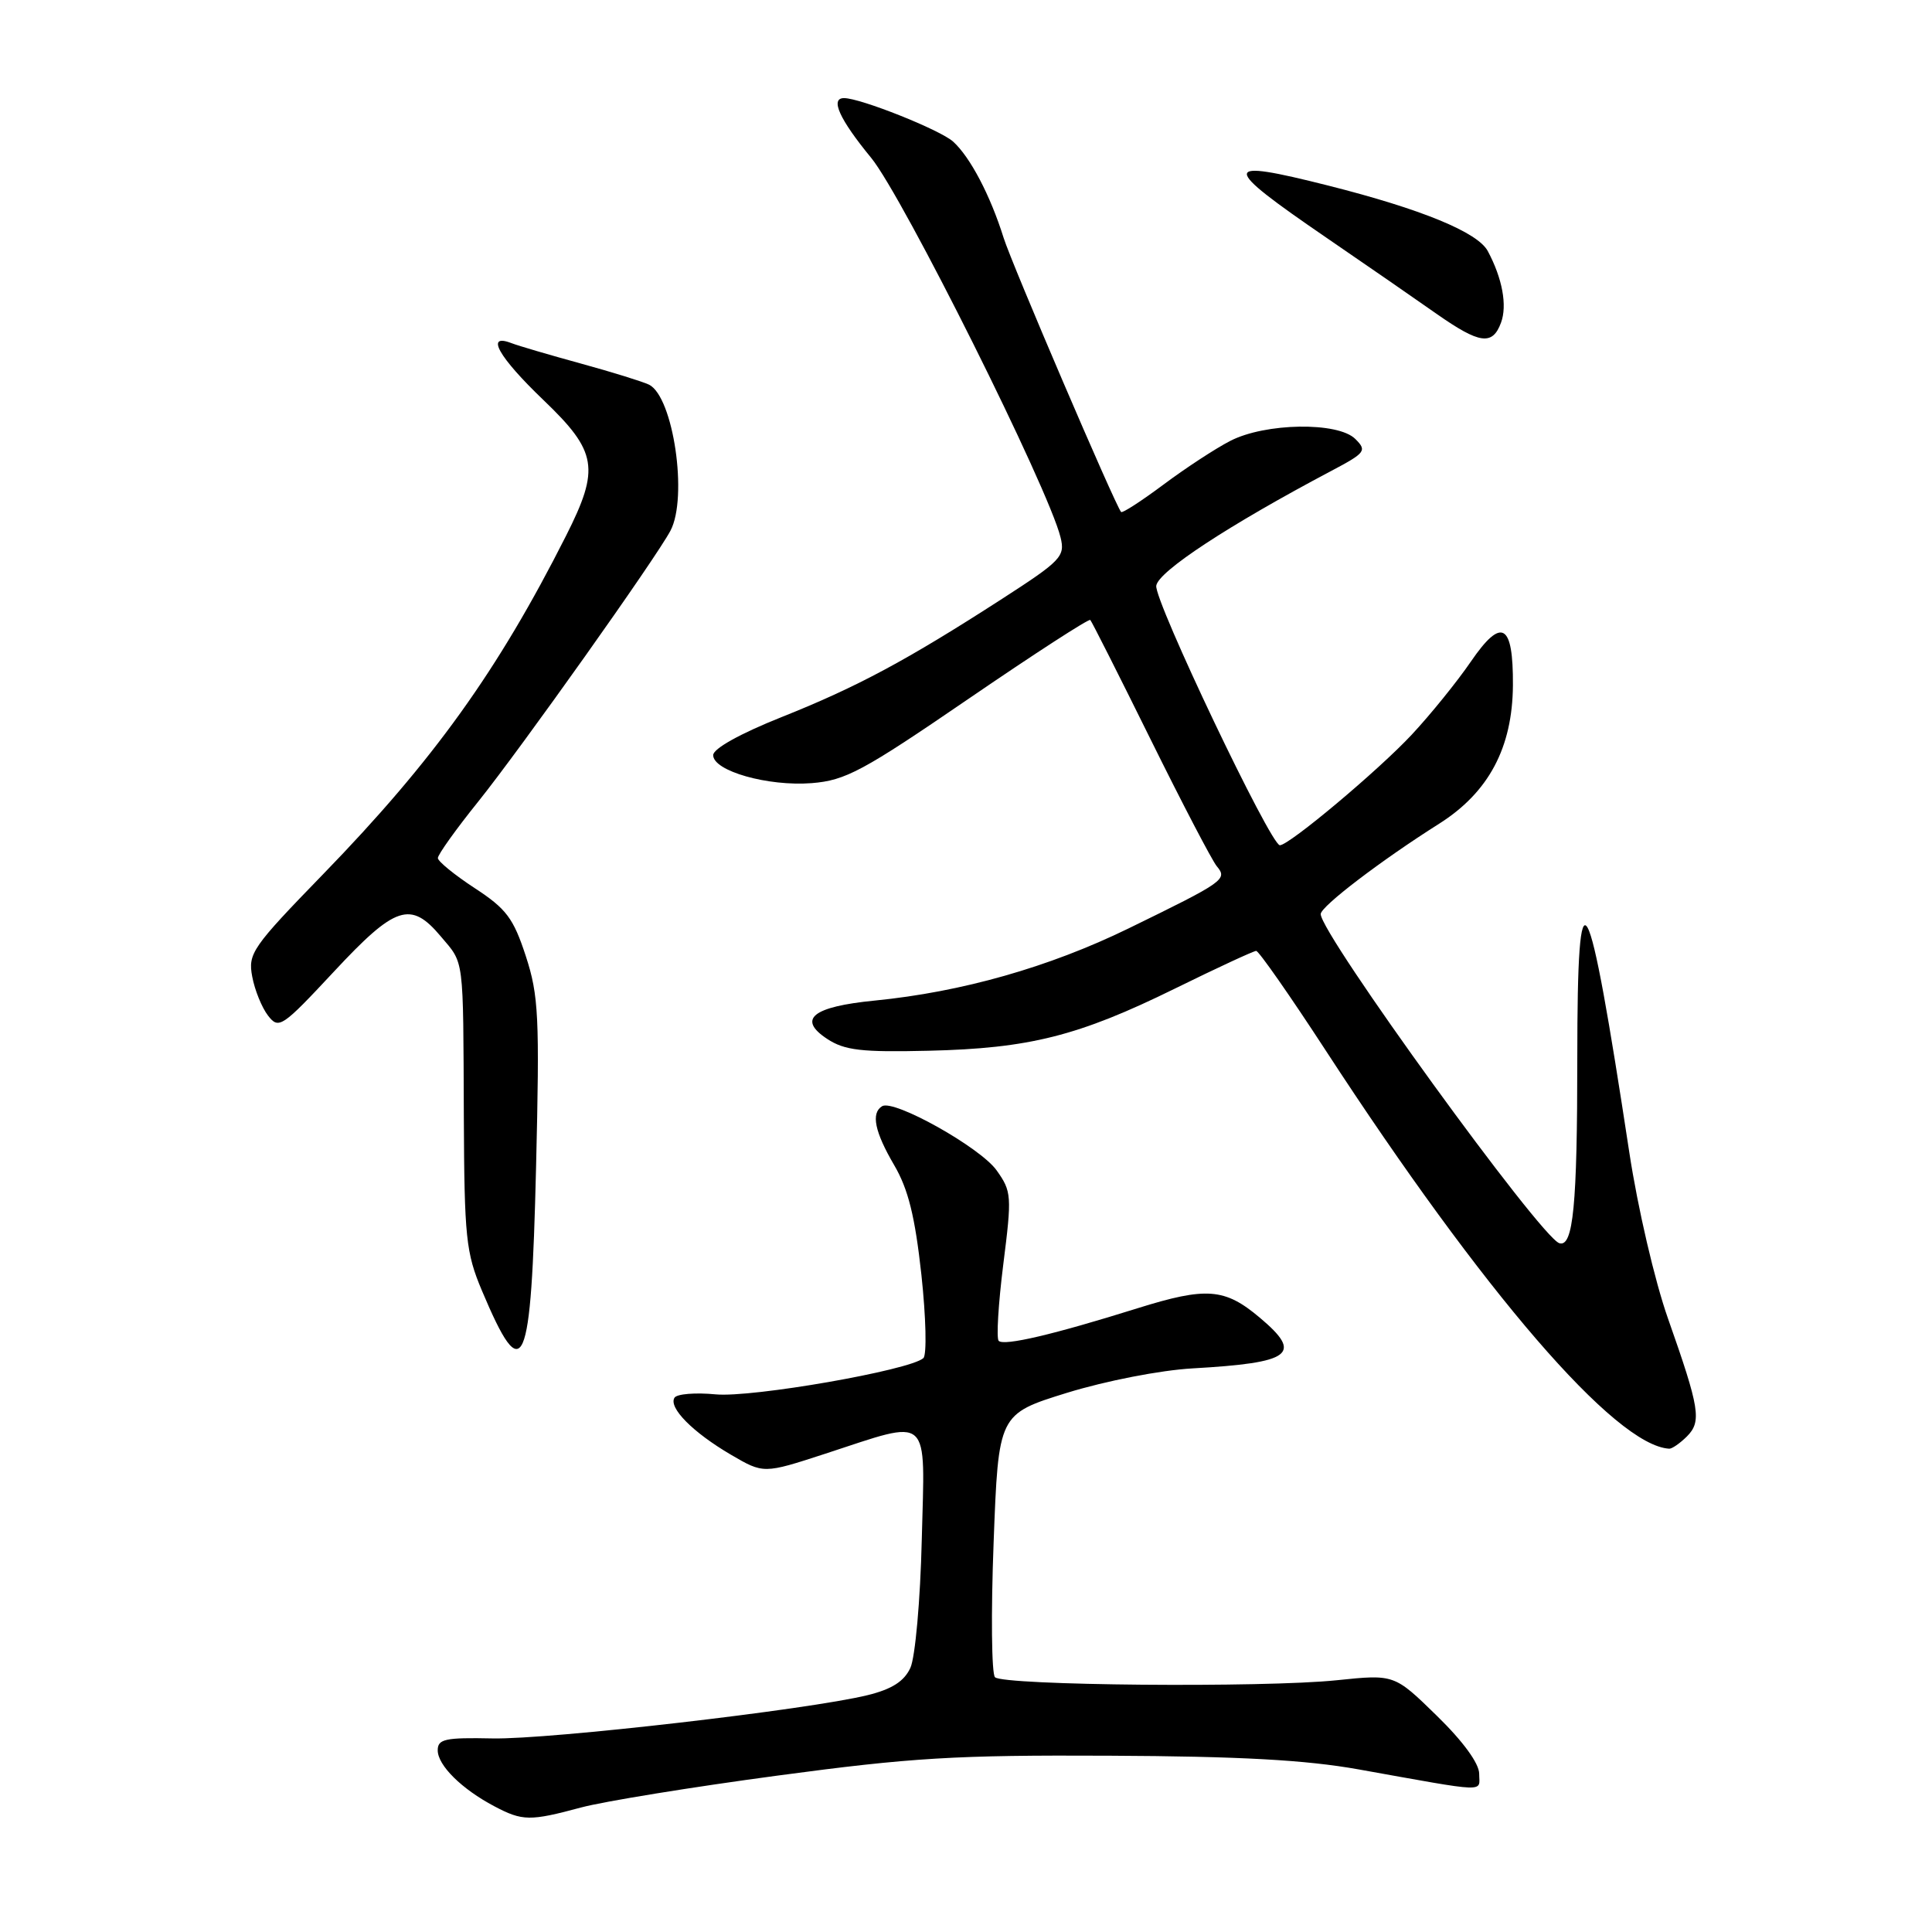 <?xml version="1.0" encoding="UTF-8" standalone="no"?>
<!DOCTYPE svg PUBLIC "-//W3C//DTD SVG 1.1//EN" "http://www.w3.org/Graphics/SVG/1.1/DTD/svg11.dtd" >
<svg xmlns="http://www.w3.org/2000/svg" xmlns:xlink="http://www.w3.org/1999/xlink" version="1.1" viewBox="0 0 256 256">
 <g >
 <path fill="currentColor"
d=" M 77.00 239.50 C 80.03 238.69 91.72 236.79 103.00 235.28 C 120.81 232.89 126.58 232.54 147.00 232.64 C 164.31 232.72 173.00 233.20 180.00 234.45 C 197.50 237.58 196.00 237.52 196.00 235.04 C 196.00 233.67 193.87 230.74 190.38 227.34 C 184.76 221.85 184.76 221.85 177.13 222.64 C 167.45 223.65 132.94 223.34 131.84 222.24 C 131.39 221.79 131.30 213.75 131.66 204.39 C 132.30 187.37 132.30 187.37 141.40 184.55 C 146.54 182.97 153.76 181.56 158.00 181.32 C 171.19 180.57 172.69 179.44 166.92 174.59 C 162.28 170.68 159.86 170.50 150.73 173.35 C 139.59 176.84 133.04 178.38 132.33 177.67 C 132.01 177.34 132.28 172.79 132.94 167.54 C 134.09 158.45 134.05 157.87 132.05 155.07 C 129.89 152.04 118.43 145.62 116.88 146.58 C 115.39 147.50 115.90 149.97 118.48 154.38 C 120.35 157.57 121.24 161.17 122.09 168.91 C 122.70 174.57 122.82 179.54 122.35 179.96 C 120.56 181.57 99.63 185.22 94.83 184.76 C 92.14 184.50 89.68 184.70 89.37 185.21 C 88.56 186.52 91.80 189.80 96.84 192.75 C 101.18 195.29 101.18 195.29 109.34 192.63 C 123.53 188.00 122.56 187.14 122.14 204.00 C 121.95 212.05 121.27 219.61 120.63 221.00 C 119.81 222.78 118.19 223.82 114.99 224.61 C 107.19 226.54 72.80 230.51 65.25 230.35 C 58.99 230.22 58.00 230.43 58.00 231.92 C 58.00 233.92 61.18 237.06 65.50 239.34 C 69.24 241.31 70.20 241.33 77.00 239.50 Z  M 223.52 190.34 C 225.50 188.35 225.23 186.66 221.01 174.69 C 219.27 169.76 217.01 160.07 215.89 152.69 C 210.36 116.34 209.00 113.87 209.00 140.18 C 209.00 159.72 208.46 165.30 206.62 164.73 C 204.13 163.95 175.00 123.77 175.00 121.12 C 175.00 120.11 183.04 113.98 190.69 109.15 C 197.26 104.99 200.41 99.08 200.47 90.80 C 200.52 82.58 198.98 81.71 194.90 87.66 C 193.08 90.32 189.55 94.68 187.07 97.34 C 182.64 102.09 170.82 112.00 169.59 112.00 C 168.36 112.00 152.92 79.58 153.21 77.61 C 153.48 75.71 162.83 69.58 176.38 62.41 C 180.94 60.00 181.15 59.72 179.59 58.17 C 177.30 55.87 167.65 56.02 163.00 58.43 C 161.07 59.42 157.10 62.02 154.17 64.21 C 151.24 66.39 148.72 68.03 148.55 67.84 C 147.75 66.90 134.06 34.96 132.98 31.50 C 131.23 25.91 128.56 20.81 126.29 18.76 C 124.57 17.21 114.02 13.00 111.84 13.00 C 109.96 13.00 111.23 15.80 115.43 20.91 C 119.65 26.06 138.95 64.73 140.53 71.21 C 141.15 73.73 140.62 74.29 132.78 79.35 C 120.15 87.50 113.57 91.03 103.56 95.02 C 98.07 97.21 94.50 99.20 94.50 100.06 C 94.50 102.16 101.75 104.22 107.55 103.77 C 112.05 103.41 114.32 102.19 128.36 92.58 C 137.03 86.65 144.28 81.95 144.47 82.15 C 144.66 82.34 148.25 89.45 152.45 97.95 C 156.65 106.45 160.60 114.02 161.23 114.78 C 162.68 116.52 162.27 116.81 149.50 123.04 C 138.99 128.16 127.45 131.44 115.92 132.58 C 107.64 133.39 105.61 135.04 109.62 137.67 C 111.92 139.18 114.16 139.44 123.02 139.23 C 136.39 138.92 142.89 137.28 155.67 131.00 C 161.26 128.25 166.12 126.00 166.45 126.00 C 166.79 126.00 170.92 131.91 175.63 139.14 C 196.59 171.32 214.04 191.55 221.18 191.96 C 221.55 191.98 222.60 191.25 223.52 190.34 Z  M 71.03 154.70 C 71.51 134.72 71.38 131.92 69.67 126.68 C 68.03 121.67 67.10 120.42 62.90 117.68 C 60.23 115.93 58.03 114.14 58.02 113.70 C 58.01 113.25 60.42 109.88 63.38 106.20 C 69.07 99.10 86.89 74.00 88.84 70.32 C 91.18 65.90 89.22 52.57 86.00 50.97 C 85.17 50.57 81.12 49.31 77.00 48.18 C 72.88 47.05 68.71 45.83 67.75 45.46 C 64.26 44.12 66.07 47.32 72.00 53.00 C 79.15 59.85 79.52 62.05 75.00 71.00 C 65.98 88.87 57.44 100.77 42.83 115.82 C 33.41 125.52 32.84 126.34 33.42 129.40 C 33.75 131.19 34.70 133.52 35.52 134.58 C 36.94 136.41 37.36 136.13 44.26 128.73 C 52.40 119.99 54.42 119.33 58.41 124.08 C 61.54 127.79 61.37 126.48 61.46 148.00 C 61.53 163.96 61.74 165.99 63.85 171.00 C 69.37 184.10 70.38 181.80 71.03 154.70 Z  M 198.89 42.76 C 199.74 40.48 199.07 36.88 197.14 33.27 C 195.80 30.77 188.35 27.71 176.00 24.59 C 161.68 20.98 161.65 21.84 175.76 31.50 C 181.12 35.17 187.69 39.71 190.36 41.59 C 196.06 45.58 197.76 45.82 198.89 42.76 Z "/>
</g>
</svg>